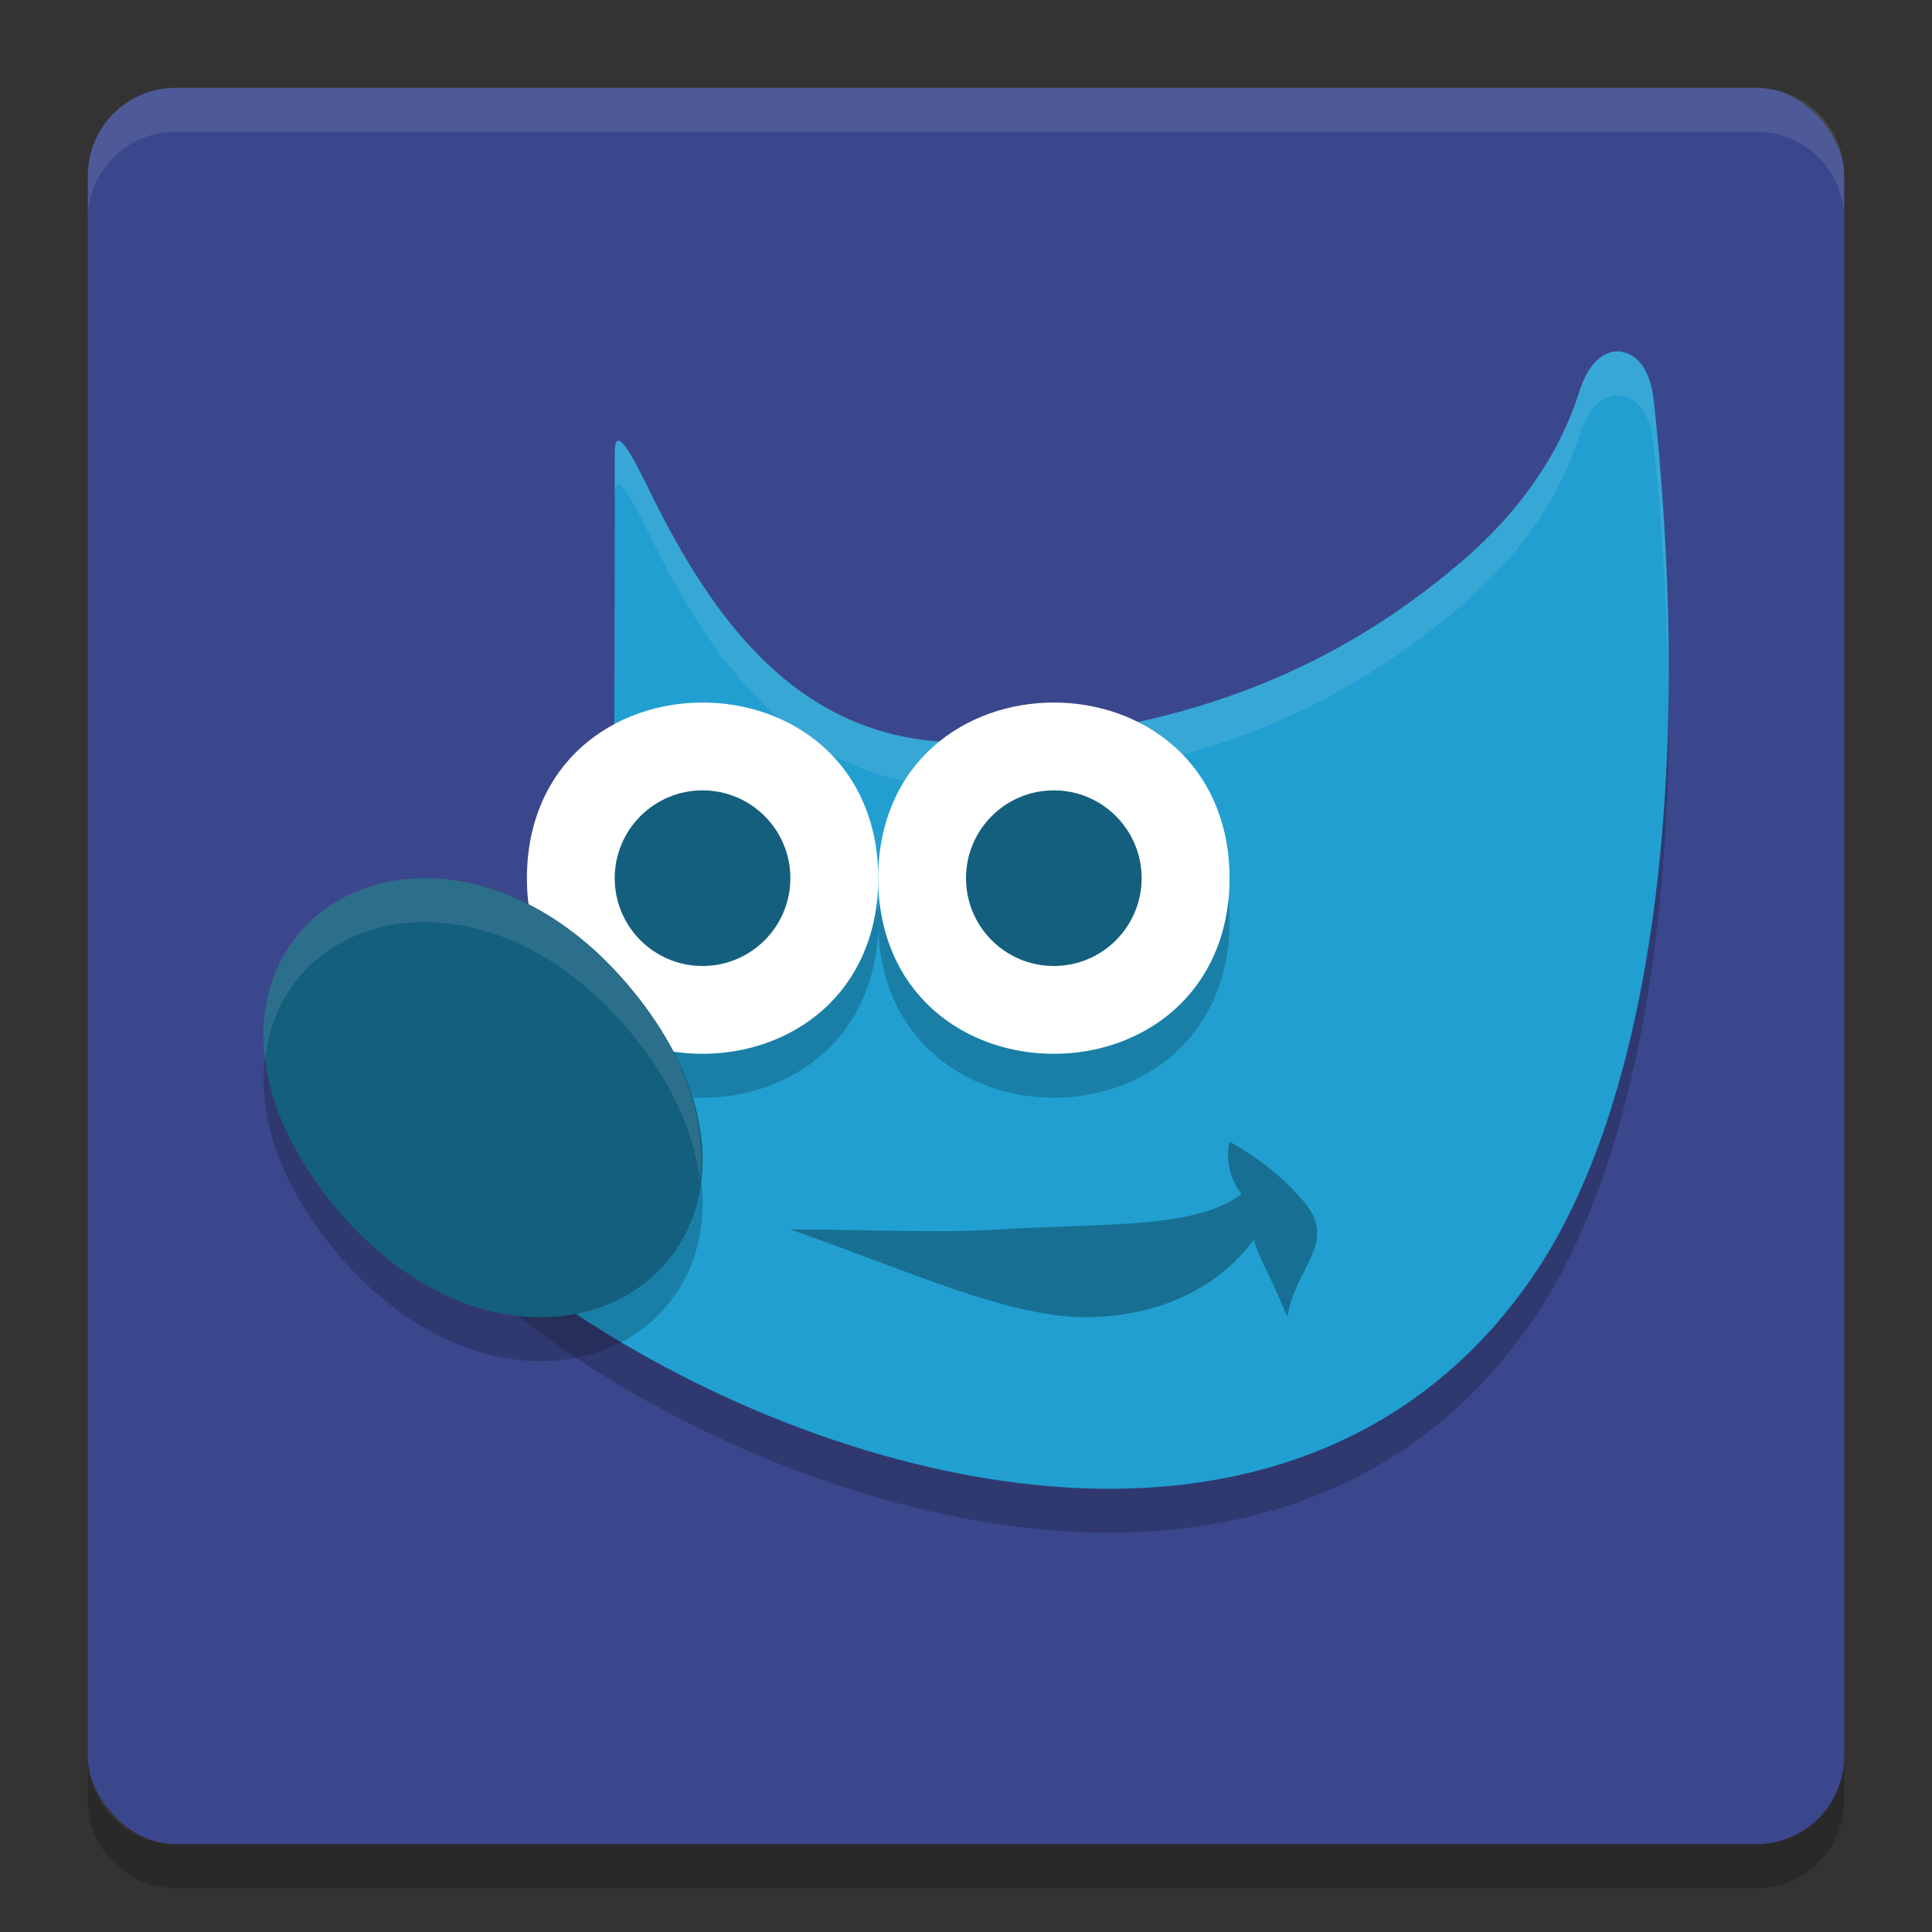 <svg width="22" height="22" version="1" xmlns="http://www.w3.org/2000/svg">
 <rect width="100%" height="100%" fill="#333333" stroke="none"/>
 <rect x="1" y="1" width="20" height="20" rx="1" ry="1" fill="#3b478c"/>
 <path d="m18.469 4.504c-0.132-0.021-0.251 0.054-0.323 0.139-0.072 0.085-0.121 0.191-0.164 0.324-0.075 0.23-0.349 1.084-1.339 1.928-0.99 0.844-2.697 1.981-5.656 2.057-1.799 0.021-2.795-1.286-3.512-2.705-0.179-0.354-0.474-1.014-0.474-0.594v0.65l-0.009 3.862 0.018 0.044s0.161 0.358-0.009 0.84c-0.17 0.482-1.052 1.186-2.553 1.637l-0.183 0.055 0.035 0.193c0.083 0.468 0.415 0.948 0.905 1.439 0.49 0.491 1.146 0.988 1.91 1.437 1.528 0.898 3.484 1.608 5.385 1.642 1.901 0.033 3.761-0.631 4.992-2.473 1.231-1.841 1.831-5.355 1.339-9.931h-8.38e-4c-0.016-0.126-0.043-0.233-0.093-0.327-0.05-0.094-0.133-0.191-0.266-0.212z" style="fill-rule:evenodd;opacity:.2"/>
 <path d="m2 1c-0.554 0-1 0.446-1 1v0.5c0-0.554 0.446-1 1-1h18c0.554 0 1 0.446 1 1v-0.5c0-0.554-0.446-1-1-1z" fill="#fff" opacity=".1"/>
 <path d="m1 20v0.5c0 0.554 0.446 1 1 1h18c0.554 0 1-0.446 1-1v-0.5c0 0.554-0.446 1-1 1h-18c-0.554 0-1-0.446-1-1z" opacity=".2"/>
 <path d="m18.469 4.004c-0.132-0.021-0.251 0.054-0.323 0.139-0.072 0.085-0.121 0.191-0.164 0.324-0.075 0.23-0.349 1.084-1.339 1.928-0.99 0.844-2.697 1.981-5.656 2.057-1.799 0.021-2.795-1.286-3.512-2.705-0.179-0.354-0.474-1.014-0.474-0.594v0.65l-0.009 3.862 0.018 0.044s0.161 0.358-0.009 0.84c-0.17 0.482-1.052 1.186-2.553 1.637l-0.183 0.055 0.035 0.193c0.083 0.468 0.415 0.948 0.905 1.439 0.49 0.491 1.146 0.988 1.91 1.437 1.528 0.898 3.484 1.608 5.385 1.642 1.901 0.033 3.761-0.631 4.992-2.473 1.231-1.841 1.831-5.355 1.339-9.931h-8.38e-4c-0.016-0.126-0.043-0.233-0.093-0.327-0.05-0.094-0.133-0.191-0.266-0.212z" style="fill-rule:evenodd;fill:#219fd1"/>
 <path d="m8 8.5c-0.495 0-0.992 0.164-1.371 0.5-0.379 0.337-0.629 0.849-0.629 1.5s0.25 1.163 0.629 1.5c0.379 0.337 0.876 0.5 1.371 0.5 0.495 0 0.992-0.164 1.371-0.5 0.379-0.337 0.63-0.849 0.63-1.5s-0.251-1.164-0.63-1.5c-0.379-0.337-0.876-0.5-1.371-0.5z" style="fill-rule:evenodd;opacity:.2"/>
 <path d="m9 14c0.866 0 1.656 0.043 2.372 0 1.19-0.073 2.236-7.21e-4 2.765-0.403-0.224-0.285-0.137-0.597-0.137-0.597s0.524 0.272 0.873 0.716c0.349 0.443-0.123 0.716-0.214 1.283-0.203-0.498-0.33-0.685-0.381-0.883-0.369 0.502-1.005 0.863-1.86 0.883-0.91 0.021-2.068-0.529-3.418-0.999z" style="fill-rule:evenodd;opacity:.3"/>
 <path d="m12 8.5c-0.495 0-0.992 0.164-1.371 0.5-0.379 0.337-0.629 0.849-0.629 1.5s0.25 1.163 0.629 1.5c0.379 0.337 0.876 0.5 1.371 0.5 0.495 0 0.992-0.164 1.371-0.5 0.379-0.337 0.63-0.849 0.63-1.5s-0.251-1.164-0.63-1.5c-0.379-0.337-0.876-0.5-1.371-0.5z" style="fill-rule:evenodd;opacity:.2"/>
 <path d="m8 8c-0.495 0-0.992 0.164-1.371 0.5-0.379 0.337-0.629 0.849-0.629 1.5s0.25 1.163 0.629 1.5c0.379 0.337 0.876 0.5 1.371 0.5 0.495 0 0.992-0.164 1.371-0.5 0.379-0.337 0.63-0.849 0.63-1.5s-0.251-1.164-0.63-1.5c-0.379-0.337-0.876-0.5-1.371-0.5z" style="fill-rule:evenodd;fill:#fff"/>
 <circle cx="8" cy="10" r="1" style="fill:#145f7d"/>
 <path d="m4.864 10.5c-0.111 0-0.22 0.006-0.325 0.022-0.282 0.041-0.543 0.139-0.768 0.287-0.9 0.594-1.137 1.939-0.025 3.348 1.112 1.409 2.583 1.628 3.484 1.034 0.9-0.594 1.138-1.939 0.026-3.348-0.73-0.925-1.615-1.337-2.391-1.343z" style="fill-rule:evenodd;opacity:.2"/>
 <path d="m4.864 10c-0.111 0-0.22 0.006-0.325 0.022-0.282 0.041-0.543 0.139-0.768 0.287-0.9 0.594-1.137 1.939-0.025 3.348 1.112 1.409 2.583 1.628 3.484 1.034 0.9-0.594 1.138-1.939 0.026-3.348-0.73-0.925-1.615-1.337-2.391-1.343z" style="fill-rule:evenodd;fill:#145f7d"/>
 <path d="m12 8c-0.495 0-0.992 0.164-1.371 0.5-0.379 0.337-0.629 0.849-0.629 1.5s0.25 1.163 0.629 1.5c0.379 0.337 0.876 0.5 1.371 0.5 0.495 0 0.992-0.164 1.371-0.5 0.379-0.337 0.63-0.849 0.63-1.5s-0.251-1.164-0.63-1.5c-0.379-0.337-0.876-0.5-1.371-0.5z" style="fill-rule:evenodd;fill:#fff"/>
 <circle cx="12" cy="10" r="1" style="fill:#145f7d"/>
 <path d="m4.856 10c-0.111 0-0.218 0.006-0.324 0.021-0.282 0.041-0.542 0.139-0.768 0.287-0.544 0.359-0.84 0.995-0.748 1.752 0.063-0.532 0.329-0.976 0.748-1.252 0.225-0.148 0.486-0.246 0.768-0.287 0.106-0.015 0.213-0.021 0.324-0.021 0.777 0.006 1.663 0.417 2.393 1.342 0.44 0.557 0.661 1.103 0.721 1.598 0.072-0.612-0.126-1.344-0.721-2.098-0.73-0.925-1.616-1.336-2.393-1.342z" style="fill-rule:evenodd;fill:#fff;opacity:.1"/>
 <path d="m18.469 4.004c-0.132-0.021-0.251 0.054-0.322 0.139-0.072 0.085-0.123 0.191-0.166 0.324-0.075 0.23-0.348 1.084-1.338 1.928-0.99 0.844-2.698 1.98-5.656 2.057-1.799 0.021-2.794-1.286-3.512-2.705-0.179-0.354-0.475-1.016-0.475-0.596v0.5c0-0.42 0.296 0.241 0.475 0.596 0.717 1.42 1.713 2.726 3.512 2.705 2.959-0.076 4.666-1.213 5.656-2.057 0.99-0.844 1.263-1.698 1.338-1.928 0.043-0.133 0.094-0.239 0.166-0.324 0.072-0.085 0.19-0.16 0.322-0.139v0.004c0.132 0.021 0.216 0.117 0.266 0.211 0.05 0.094 0.078 0.202 0.094 0.328 0.111 1.032 0.159 1.999 0.164 2.916 0.015-1.058-0.033-2.195-0.164-3.416-0.016-0.126-0.044-0.234-0.094-0.328-0.05-0.094-0.133-0.19-0.266-0.211zm-11.469 1.797-0.01 3.861 2e-3 2e-3 0.008-3.363z" style="fill-rule:evenodd;fill:#fff;opacity:.1"/>
</svg>
